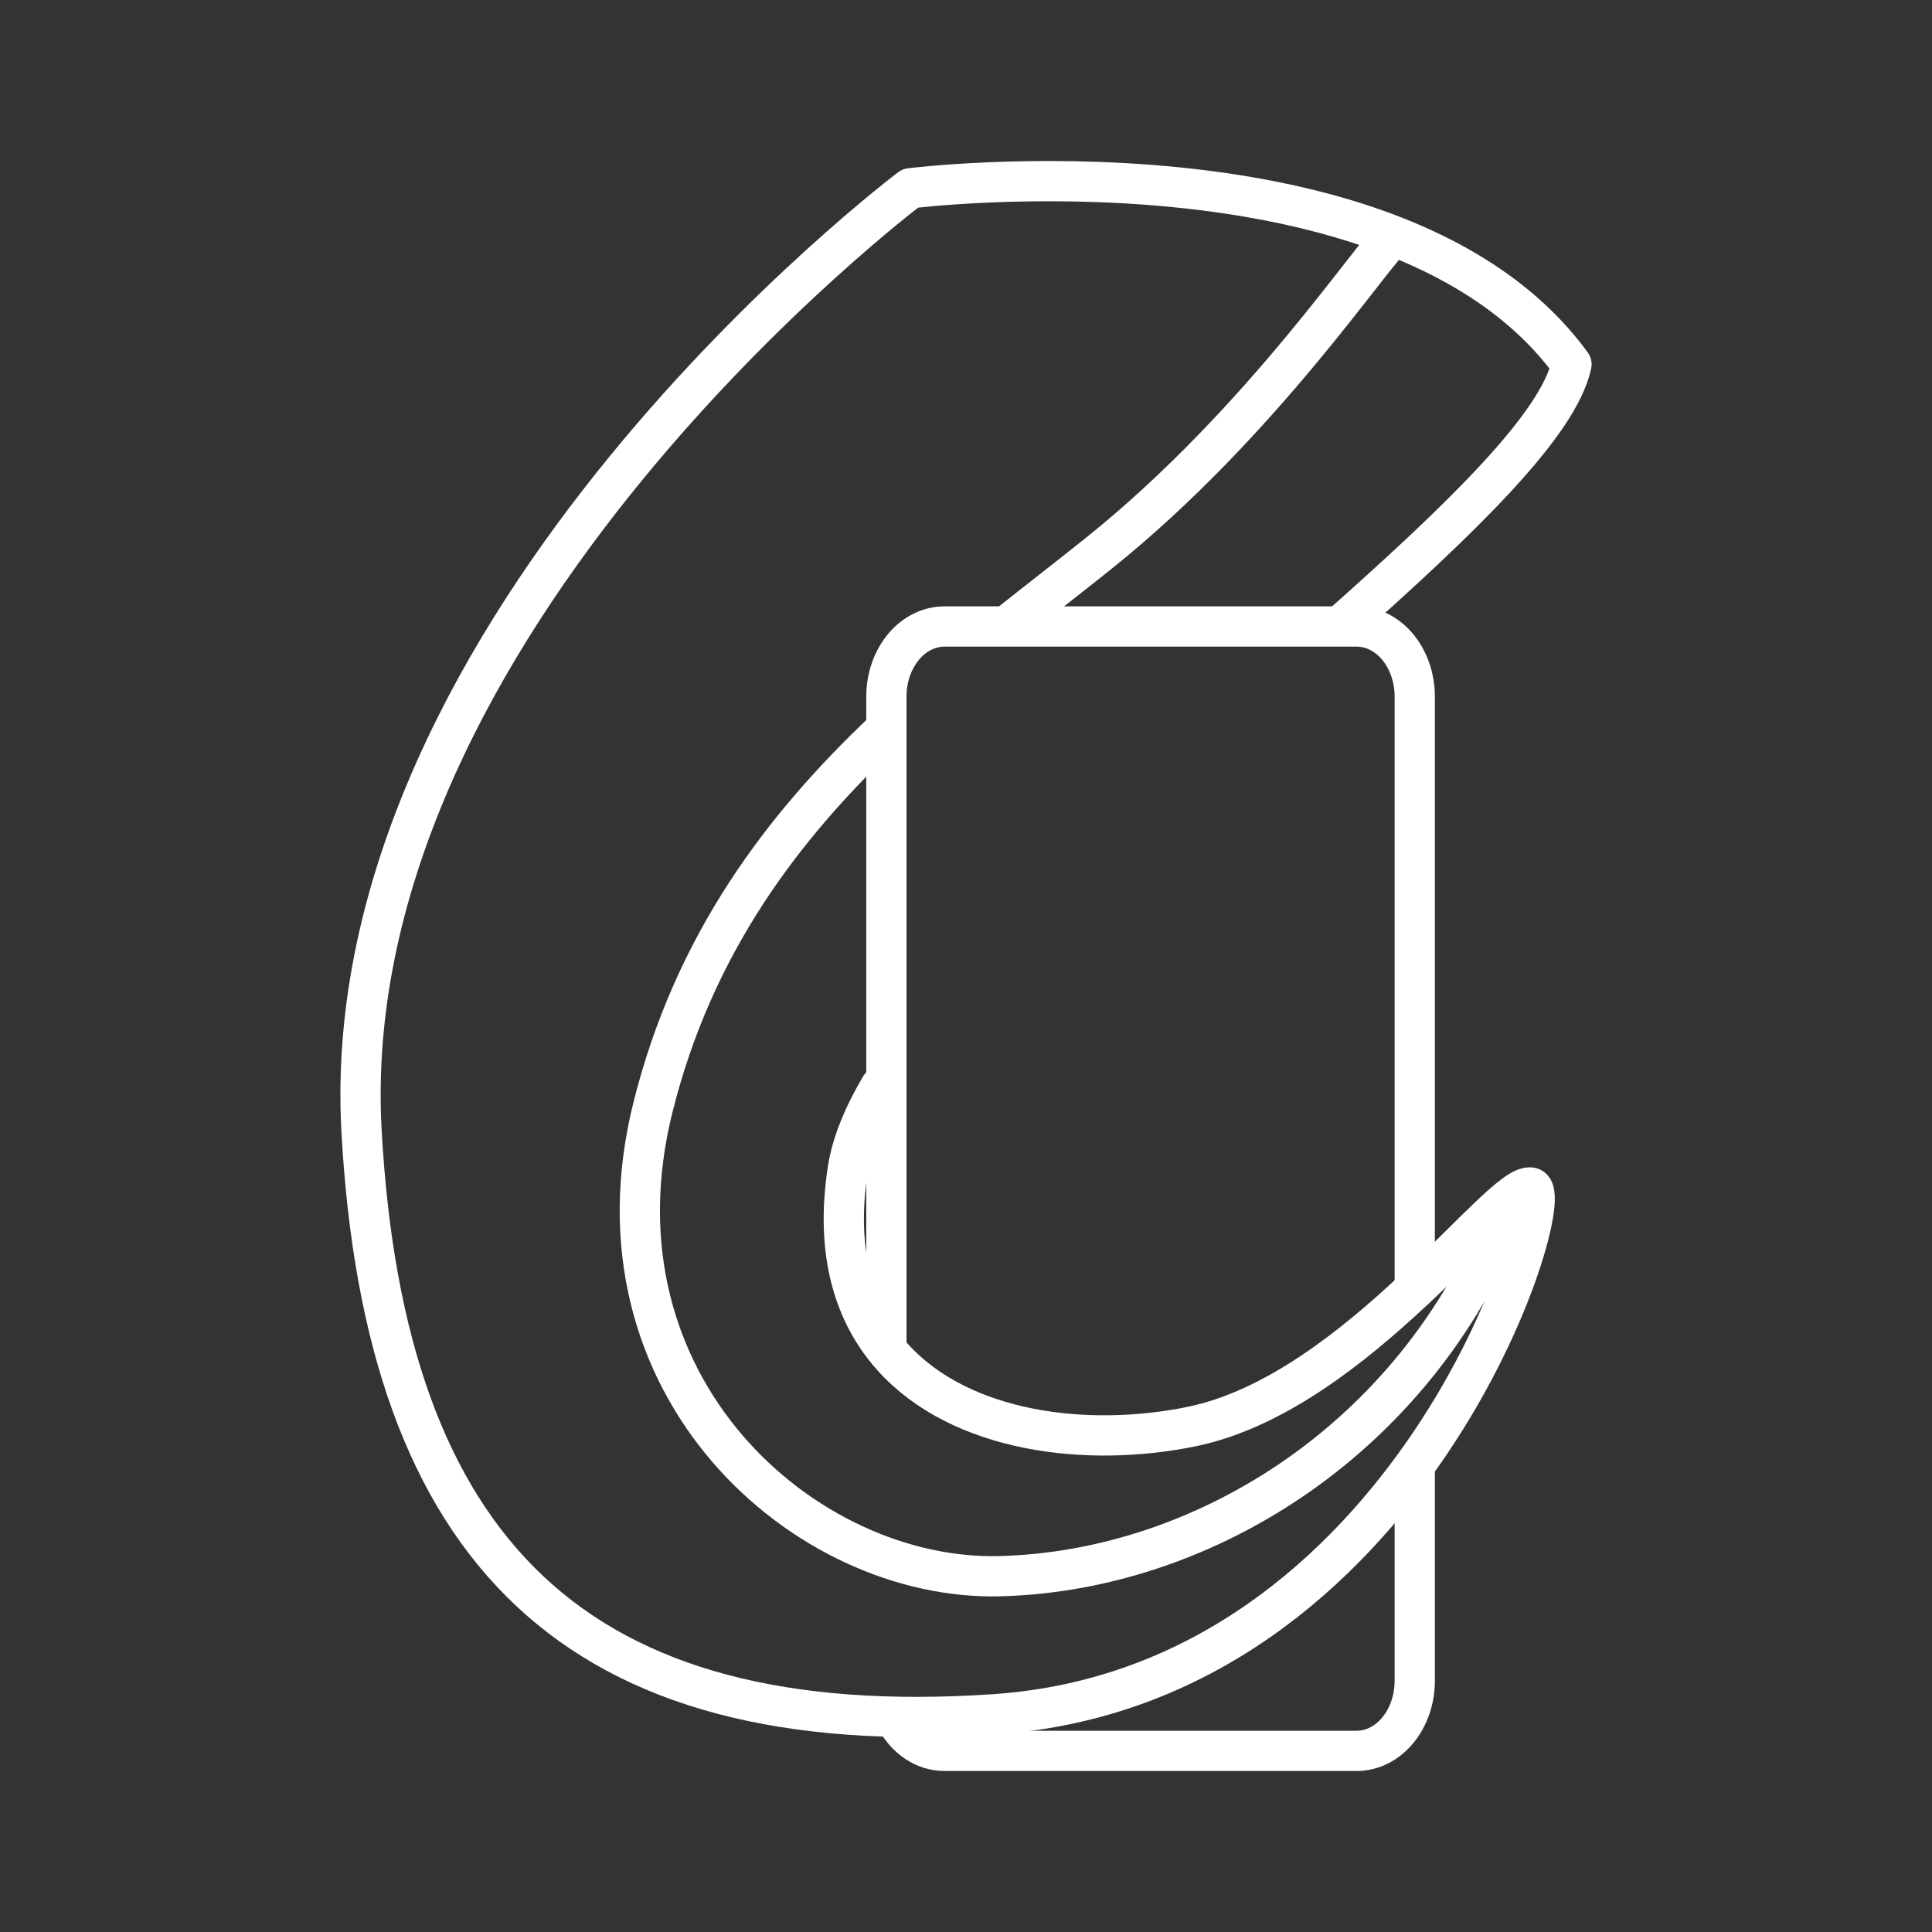 <svg width="48" height="48" version="1.1" viewBox="0 0 48 48" xmlns="http://www.w3.org/2000/svg">
 <rect x="0" y="0" width="48" height="48" fill="#333333" stroke="none"/>
 <g fill="none" stroke="#fff" stroke-linecap="round" stroke-linejoin="round" stroke-miterlimit="4.667">
  <path d="m21.872 26.999c-0.428 0.729-0.711 1.419-0.809 2.056-0.323 2.093 0.169 3.616 1.12 4.668 1.687 1.866 4.819 2.254 7.422 1.72 2.067-0.424 4.009-1.981 5.52-3.394 1.464-1.37 2.525-2.605 2.906-2.546 0.773 0.121-2.951 12.391-13.335 13.088-10.384 0.697-15.136-4.028-15.714-14.496-0.697-12.632 13.634-23.417 13.634-23.417s12.126-1.528 16.427 4.373c-0.32 1.505-2.756 3.849-5.74 6.499"/>
  <path d="m34.609 5.895c-0.416 0.257-3.221 4.586-7.341 7.876-0.704 0.563-1.44 1.132-2.185 1.724m-3.124 2.669c-2.498 2.367-4.722 5.268-5.739 9.357-1.727 6.939 3.791 11.762 8.617 11.639 5.154-0.131 10.52-3.522 12.687-9.36"/>
  <path d="m22.022 33.456v-16.146c0-0.967 0.645-1.745 1.447-1.745h10.233c0.802 0 1.447 0.778 1.447 1.745v14.7m0 4.47v5.275c0 0.967-0.645 1.745-1.447 1.745h-10.233c-0.498 0-0.935-0.3-1.195-0.758" stop-color="#000000" stroke-dashoffset="1.9" style="paint-order:markers fill stroke"/>
 </g>
</svg>
